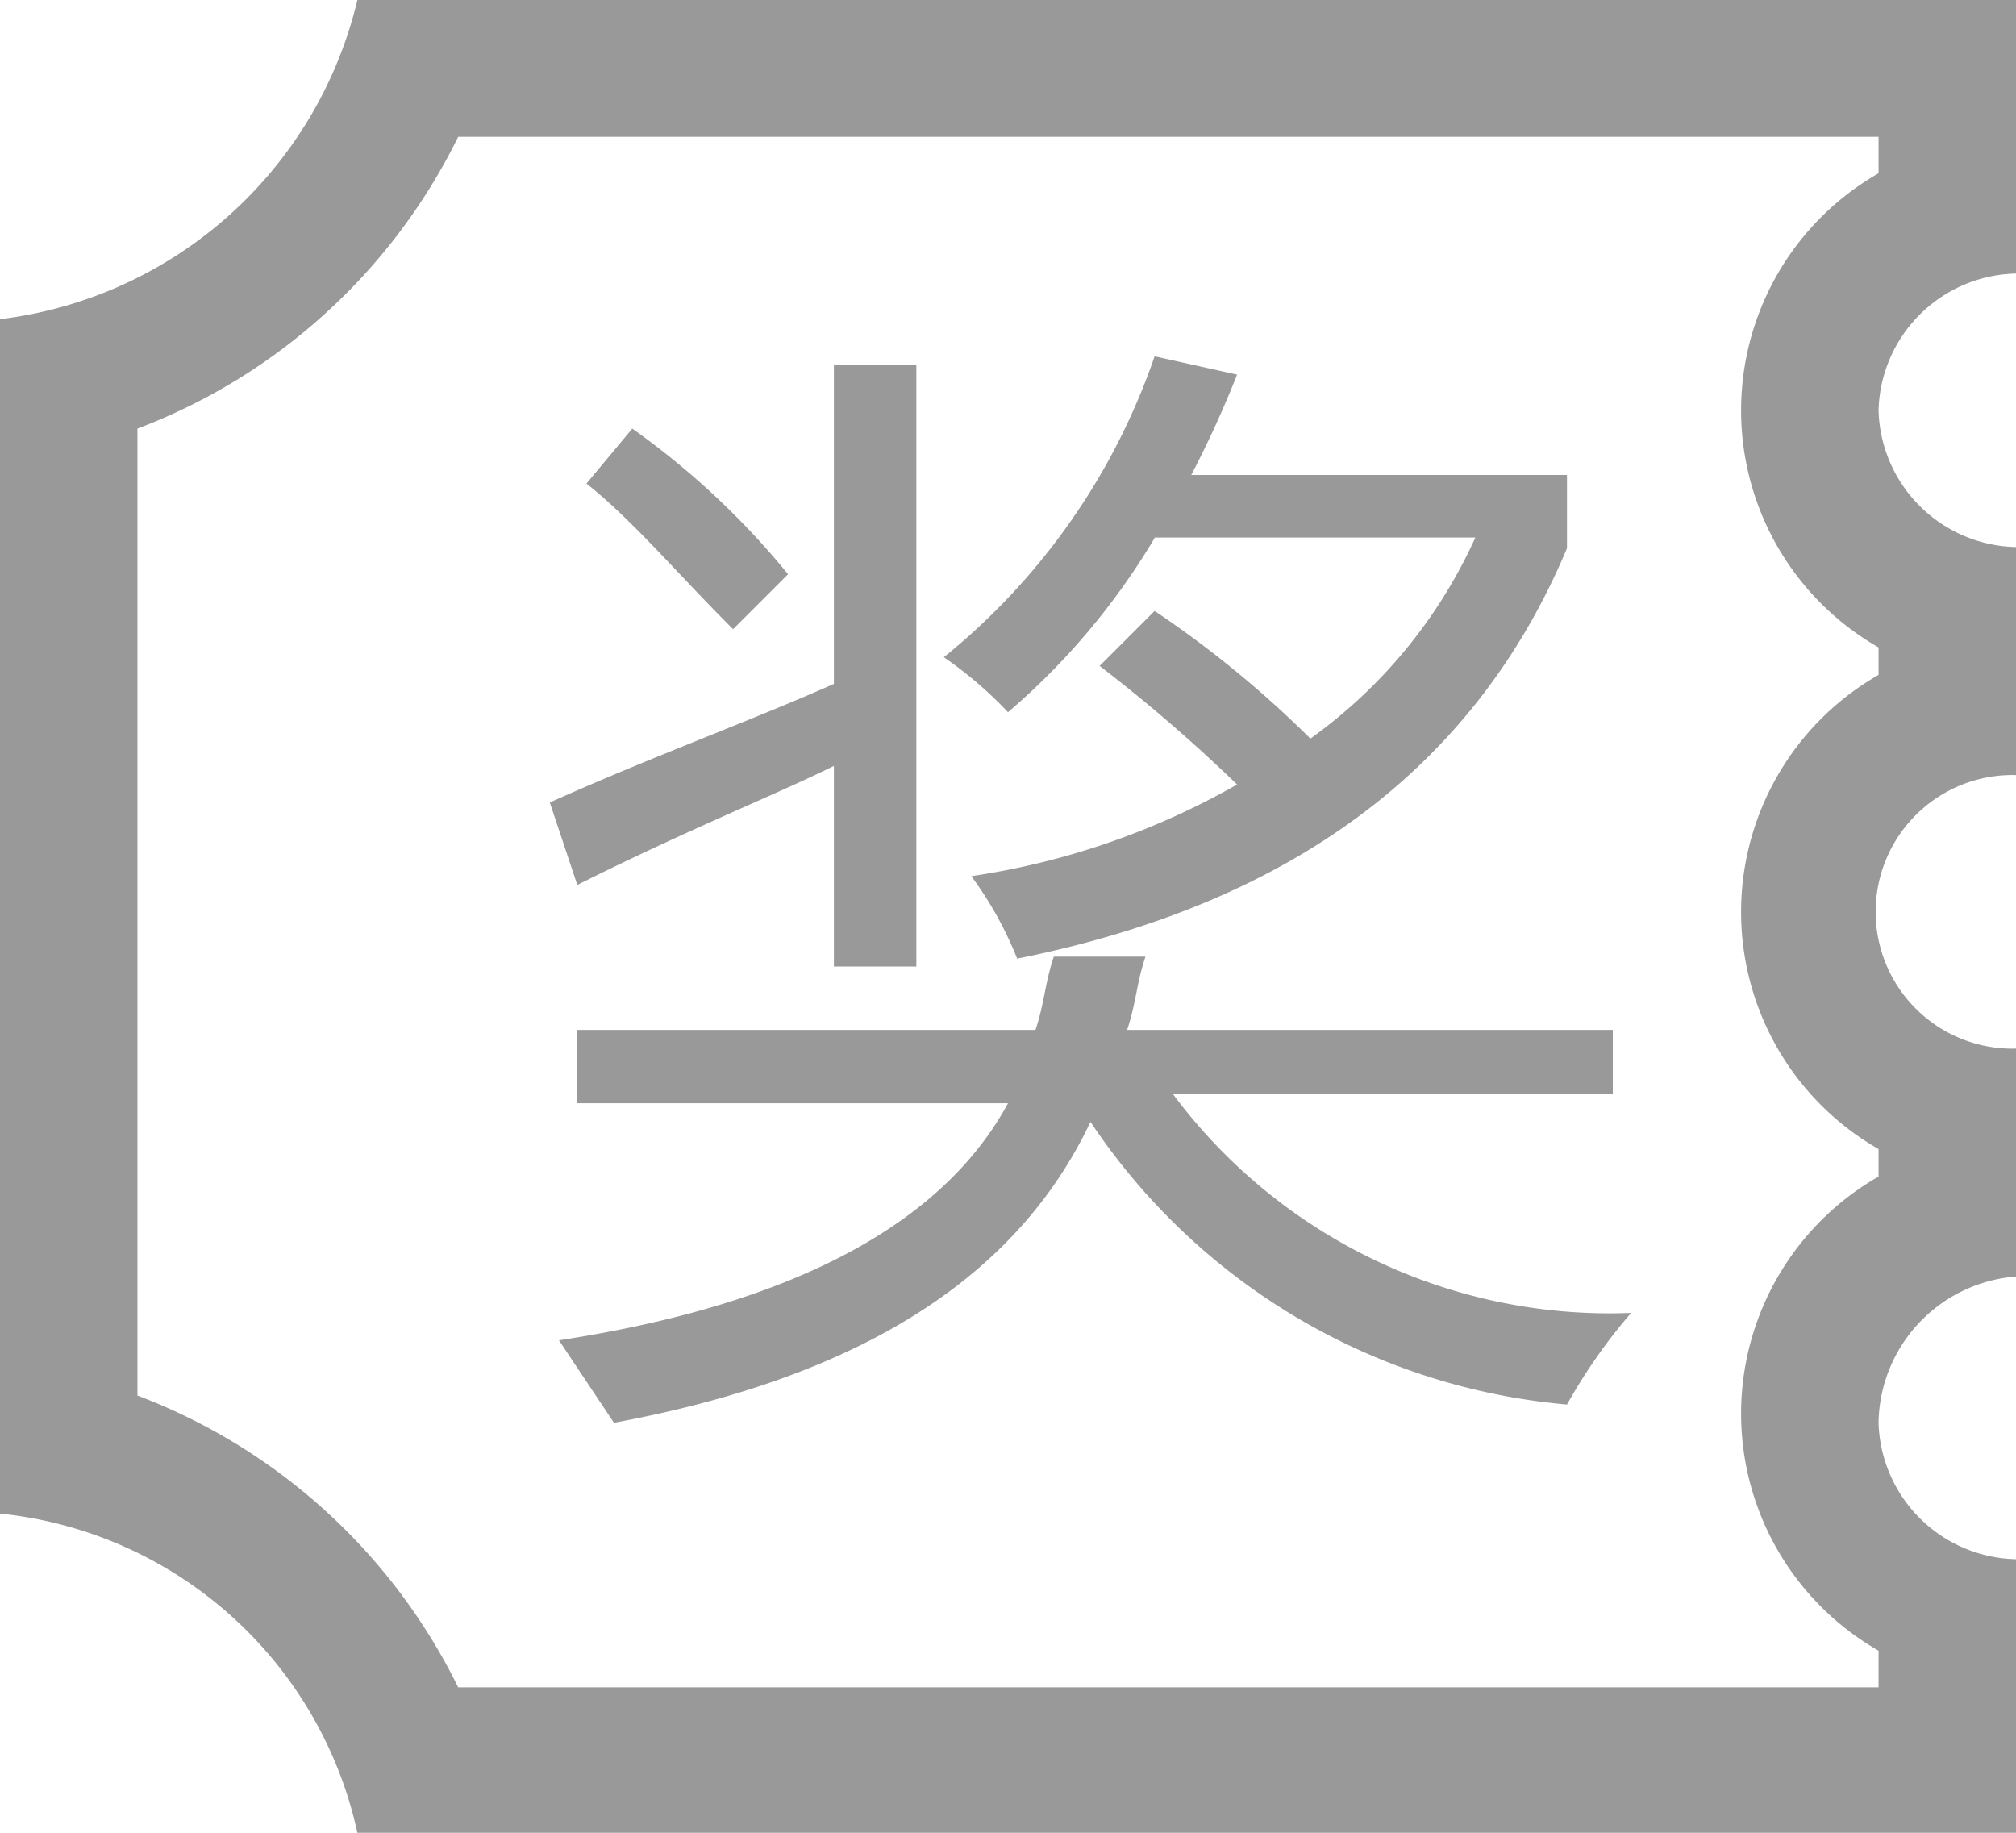 <svg xmlns="http://www.w3.org/2000/svg" viewBox="0 0 22 20">
  <defs>
    <style>
      .cls-1 {
        fill: #999;
      }
    </style>
  </defs>
  <path id="table-22X20-常态-开奖" fill="#999" class="cls-1" d="M8,6.866l.6-.6A8.672,8.672,0,0,0,6.9,4.677l-.5.6C6.9,5.672,7.4,6.269,8,6.866Zm4.6-1h3.5A5.463,5.463,0,0,1,14.3,8.06a11.5,11.5,0,0,0-1.7-1.393l-.6.6a17.358,17.358,0,0,1,1.5,1.294,8.306,8.306,0,0,1-2.9,1,4.027,4.027,0,0,1,.5.9q4.5-.9,6-4.478v-.8H13a11.645,11.645,0,0,0,.5-1.095l-.9-.2a7.255,7.255,0,0,1-2.3,3.284,4.343,4.343,0,0,1,.7.6A7.628,7.628,0,0,0,12.6,5.871Zm4.9,5.373H12.3c.1-.3.1-.5.2-.8h-1c-.1.3-.1.5-.2.8h-5v.8H11c-.7,1.294-2.3,2.189-4.9,2.587l.6.9c2.7-.5,4.4-1.592,5.2-3.284a6.985,6.985,0,0,0,5.2,3.085,6.04,6.04,0,0,1,.7-1,5.942,5.942,0,0,1-5-2.388h4.8v-.7ZM9.1,8.358v2.189H10V3.98H9.1V7.463c-.9.4-2,.8-3.1,1.294l.3.9C7.5,9.055,8.5,8.657,9.1,8.358ZM22,2.985V0H3.9A4.577,4.577,0,0,1,0,3.483V16.517A4.455,4.455,0,0,1,3.9,20H22V17.015a1.534,1.534,0,0,1-1.5-1.493A1.625,1.625,0,0,1,22,13.93V11.443a1.493,1.493,0,1,1,0-2.985V5.97a1.534,1.534,0,0,1-1.5-1.493A1.534,1.534,0,0,1,22,2.985ZM20.5,1.891a2.981,2.981,0,0,0,0,5.174v.3a2.981,2.981,0,0,0,0,5.174v.3a2.981,2.981,0,0,0,0,5.174v.4H5a6.44,6.44,0,0,0-3.5-3.184V4.677A6.44,6.44,0,0,0,5,1.493H20.5Z"/>
</svg>
